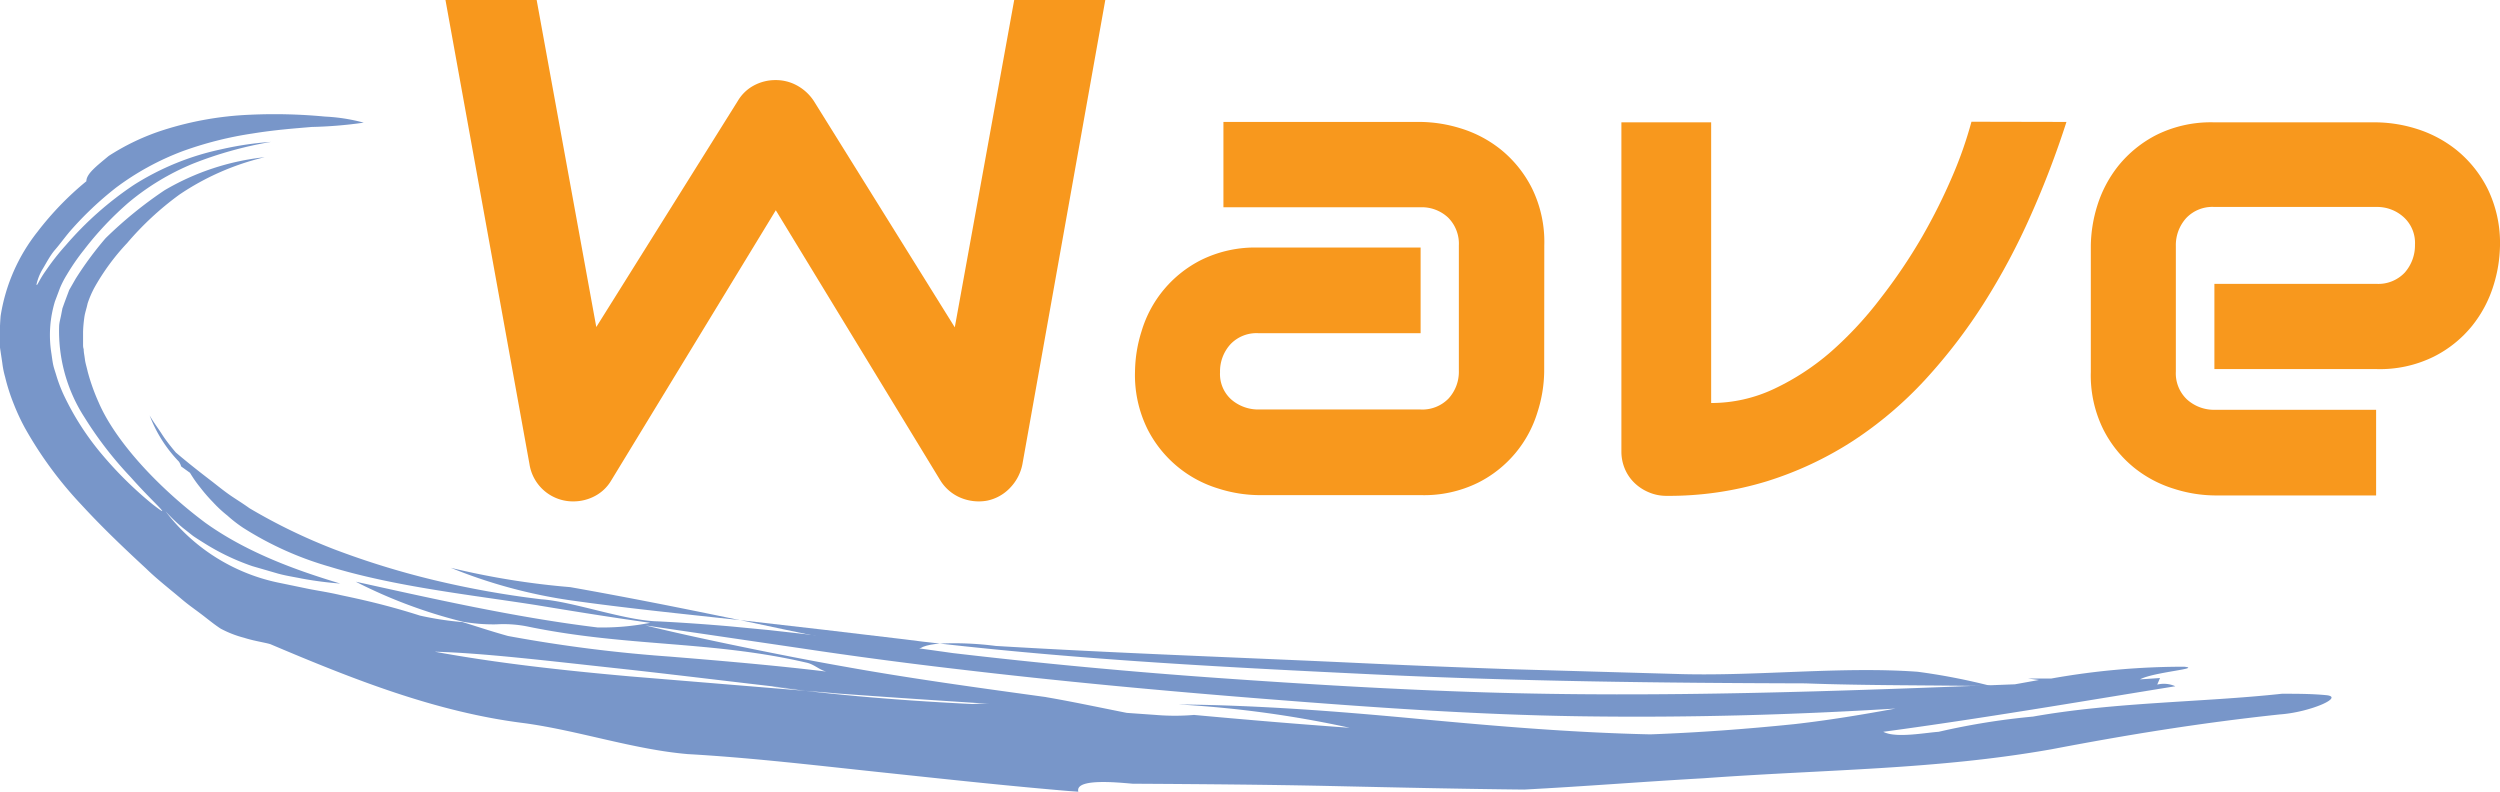<svg xmlns="http://www.w3.org/2000/svg" viewBox="0 0 243.17 77.02"><defs><style>.cls-1{fill:#f8981d;}.cls-2{opacity:0.8;}.cls-3{fill:#567cbc;}</style></defs><g id="Layer_2" data-name="Layer 2"><g id="Layer_1-2" data-name="Layer 1"><path class="cls-1" d="M107.51,0,99.45,45.14a4.57,4.57,0,0,1-1.21,2.32A4.25,4.25,0,0,1,96,48.7a4.58,4.58,0,0,1-2.6-.3,4.23,4.23,0,0,1-1.94-1.68l-16-26.27-16,26.27a4,4,0,0,1-1.56,1.51,4.45,4.45,0,0,1-2.14.54,4.28,4.28,0,0,1-4.26-3.63L43.33,0H52.2L58,31.81l13.77-22A4,4,0,0,1,73.3,8.33a4.42,4.42,0,0,1,2.14-.54,4.28,4.28,0,0,1,2.11.54,4.58,4.58,0,0,1,1.62,1.51l13.7,22L98.65,0Z"/><path class="cls-1" d="M150.2,36.14a13.33,13.33,0,0,1-.64,3.91,11.36,11.36,0,0,1-5.79,6.9,11.87,11.87,0,0,1-5.59,1.21H122.42a13.33,13.33,0,0,1-3.91-.64,11.44,11.44,0,0,1-6.9-5.79,11.84,11.84,0,0,1-1.21-5.59,13.51,13.51,0,0,1,.64-3.93,11.4,11.4,0,0,1,5.79-6.92,11.87,11.87,0,0,1,5.59-1.21h15.76v8.33H122.42a3.49,3.49,0,0,0-2.75,1.09,3.92,3.92,0,0,0-1,2.71,3.32,3.32,0,0,0,1.12,2.67,4,4,0,0,0,2.67.95h15.69a3.55,3.55,0,0,0,2.75-1.07,3.85,3.85,0,0,0,1-2.69V23.88a3.59,3.59,0,0,0-1.05-2.72,3.74,3.74,0,0,0-2.67-1H119V11.86h19.18a13.69,13.69,0,0,1,3.91.63A11.71,11.71,0,0,1,146,14.56a11.48,11.48,0,0,1,3,3.73,11.84,11.84,0,0,1,1.21,5.59Z"/><path class="cls-1" d="M201,11.86a89.71,89.71,0,0,1-3.46,9.06A65.43,65.43,0,0,1,193,29.44a53,53,0,0,1-5.74,7.49,37.35,37.35,0,0,1-7,5.94,34.07,34.07,0,0,1-8.36,3.93,32.47,32.47,0,0,1-9.8,1.43,4.31,4.31,0,0,1-1.71-.34,4.47,4.47,0,0,1-1.41-.92,4.13,4.13,0,0,1-.94-1.38,4.32,4.32,0,0,1-.33-1.69v-32h8.73v27.3a14.28,14.28,0,0,0,6.13-1.38,24,24,0,0,0,5.56-3.64A35.66,35.66,0,0,0,182.93,29a52.84,52.84,0,0,0,4-5.92,56,56,0,0,0,3-6,39.15,39.15,0,0,0,1.83-5.24Z"/><path class="cls-1" d="M243.17,23.88a13.67,13.67,0,0,1-.64,3.91,11.85,11.85,0,0,1-2.07,3.9,11.32,11.32,0,0,1-3.73,3,11.81,11.81,0,0,1-5.59,1.21H215.39V27.61h15.75a3.53,3.53,0,0,0,2.76-1.09,4,4,0,0,0,1-2.71,3.38,3.38,0,0,0-1.09-2.68,3.84,3.84,0,0,0-2.64-1H215.39a3.5,3.5,0,0,0-2.75,1.09,3.92,3.92,0,0,0-1,2.71V36.14a3.49,3.49,0,0,0,1.09,2.72,3.92,3.92,0,0,0,2.71,1h15.68v8.33H215.39a13.33,13.33,0,0,1-3.91-.64,11.64,11.64,0,0,1-3.9-2.06,11.43,11.43,0,0,1-3-3.73,11.84,11.84,0,0,1-1.21-5.59V23.88A13.64,13.64,0,0,1,204,20a11.85,11.85,0,0,1,2.07-3.9,11.48,11.48,0,0,1,3.73-3,11.93,11.93,0,0,1,5.59-1.2h15.75a13.64,13.64,0,0,1,3.91.63,11.85,11.85,0,0,1,3.9,2.07,11.48,11.48,0,0,1,3,3.73A12,12,0,0,1,243.17,23.88Z"/><g class="cls-2"><path class="cls-3" d="M221.75,69.49c-7.86.84-14.92,2-22.15,3.38-11.28,2-21.78,1.95-33.89,2.83-6,.34-11.57.79-17.46,1.1-5.93-.06-12.23-.2-18.53-.34s-12.89-.19-19.56-.23c-1.44-.12-5.65-.56-5.27.79-6.48-.53-12.87-1.23-19.19-1.9S73.09,73.7,66.89,73.35c-5.24-.45-10.56-2.27-15.82-3-8.63-1.06-16.75-4.29-24.79-7.7-.6-.17-1.59-.31-2.52-.61a10.39,10.39,0,0,1-2.29-.89c-.65-.42-1.27-.94-1.89-1.41s-1.27-.92-1.87-1.43c-1.18-1-2.47-2-3.49-3-2.16-2-4.27-4-6.28-6.19a37.8,37.8,0,0,1-5.52-7.5,20.67,20.67,0,0,1-1.08-2.32A18.87,18.87,0,0,1,.5,36.68a8.67,8.67,0,0,1-.28-1.4L0,33.82a24.54,24.54,0,0,1,.06-3.08,17.57,17.57,0,0,1,3.59-8.2A29.55,29.55,0,0,1,8.4,17.63c0-.73,1-1.48,2.17-2.46a22.39,22.39,0,0,1,5.35-2.53,32,32,0,0,1,8.41-1.48,51.72,51.72,0,0,1,7.29.18,17.6,17.6,0,0,1,3.76.59,41.86,41.86,0,0,1-5.07.42c-1.63.14-3.55.28-5.71.63a35.11,35.11,0,0,0-6.85,1.73,26.13,26.13,0,0,0-6.46,3.54,32.52,32.52,0,0,0-4.47,4.23c-.56.66-1,1.28-1.47,1.82s-.86,1.3-1.16,1.8a5,5,0,0,0-.55,1.22c-.09.29-.11.42-.05.4s.33-.64.83-1.34a23.18,23.18,0,0,1,2-2.55A32.56,32.56,0,0,1,13,18a25.88,25.88,0,0,1,8.53-3.48,31.15,31.15,0,0,1,4.84-.72,37.55,37.55,0,0,0-7.6,2.12,24.06,24.06,0,0,0-6.25,3.77,31.28,31.28,0,0,0-4.34,4.6,21.2,21.2,0,0,0-1.66,2.4A9.31,9.31,0,0,0,5.84,28l-.5,1.33A11.25,11.25,0,0,0,5,34.38c.06.39.1.77.18,1.13s.21.7.31,1.05a14.16,14.16,0,0,0,.73,1.9A26.47,26.47,0,0,0,9.75,44a37.2,37.2,0,0,0,5.1,5.06c1,.77,1.13.82.69.34s-1.49-1.48-2.84-3A36.24,36.24,0,0,1,8.22,40.6a15.45,15.45,0,0,1-2.47-8.8c0-.41.14-.82.21-1.23L6.07,30l.21-.59.45-1.2.63-1.1a33.73,33.73,0,0,1,2.91-3.94A40.26,40.26,0,0,1,16,18.51a24.27,24.27,0,0,1,9.75-3.22,25.16,25.16,0,0,0-8.3,3.64,29.31,29.31,0,0,0-5.09,4.72A21.86,21.86,0,0,0,9.17,28a9.74,9.74,0,0,0-.65,1.52c-.1.49-.26.91-.32,1.37s-.11.9-.12,1.4c0,.25,0,.51,0,.78v.43c0,.14,0,.3.06.46,0,.32.08.65.12,1s.18.77.27,1.19a19.67,19.67,0,0,0,1.07,3c1.63,3.78,5.77,8.26,10.36,11.69,4.38,3.15,9.64,4.86,13.13,5.92a34.84,34.84,0,0,1-3.76-.49c-.73-.15-1.55-.27-2.33-.49l-2.45-.71a22.35,22.35,0,0,1-4.7-2.25c-.37-.23-.72-.45-1.07-.69l-1-.79a16.22,16.22,0,0,1-1.68-1.61,18.53,18.53,0,0,0,11.26,7l2.75.57c.95.18,2,.34,3,.58,2.15.45,4.61,1,7.75,2a30.36,30.36,0,0,0,4.13.63c1.41.43,2.73.88,4.42,1.35a141.38,141.38,0,0,0,15.67,2c5.15.42,10.35.86,15.69,1.51-.93,0-1.46-.76-2.39-.93-9.18-2.13-17.36-1.51-26.92-3.47a11.83,11.83,0,0,0-3.19-.24A17.13,17.13,0,0,1,45,60.47,48.32,48.32,0,0,1,34.6,56.58c7,1.54,15.47,3.48,23.52,4.45a24,24,0,0,0,5.12-.45c-3.71-.52-7.38-1.11-11.05-1.72-6.38-1-13.77-1.79-20.16-3.75a32,32,0,0,1-8.36-3.76,13,13,0,0,1-1.55-1.2,12.06,12.06,0,0,1-1.4-1.3,16,16,0,0,1-1.24-1.43,12.39,12.39,0,0,1-1-1.43l-.86-.62a1.64,1.64,0,0,0-.22-.47,13.31,13.31,0,0,1-2.85-4.5c.34.61.8,1.21,1.19,1.82s.87,1.21,1.36,1.79c1.17,1,2.36,1.93,3.6,2.88.6.47,1.26,1,1.86,1.4s1.15.74,1.7,1.14a55.08,55.08,0,0,0,8.25,4,80.14,80.14,0,0,0,9.73,3,90.52,90.52,0,0,0,10.4,1.86c3.13.22,8.17,2.09,11.4,2.15q3.54.18,7.16.5l3.64.35,3.57.4c4.75.54,9.53,1.16,14.24,1.83,8.52,1,17.12,1.81,25.75,2.42s17.31,1.13,25.89,1.4c17.23.54,34.54-.11,51.7-.78l2.34-.42L197.26,66l2.26,0a73.29,73.29,0,0,1,12.93-1.15c1.79.18-3,.52-4.29,1.23l1.94-.13-.27.64a2.71,2.71,0,0,1,1.76.16c-9.38,1.52-18.83,3.14-28.41,4.43,1.21.64,4,.1,5.39,0a68.81,68.81,0,0,1,9.18-1.48c8-1.42,16.48-1.38,24.21-2.22,1.46,0,2.91,0,4.33.14C228.08,67.81,224.64,69.29,221.75,69.49Zm-120-1.68c2.62.45,5.17,1,7.85,1.53l2.82.2a22.1,22.1,0,0,0,3.72,0c5,.46,10.08.89,15.14,1.25a105.64,105.64,0,0,0-16.68-2.27c8.18.08,15.82.7,23.32,1.4s14.91,1.34,22.6,1.51c4.63-.17,9.3-.51,14.06-1,3.34-.38,6.59-.92,9.79-1.51-10.25.63-20.49.9-30.69.75S133.41,68.8,123.27,68,103,66.26,93,65.07q-7.55-.88-15-2L62.77,60.83c3.22.79,6.45,1.48,9.71,2.15s6.42,1.29,9.66,1.86C88.58,66,95.1,66.89,101.79,67.81Zm-4.9.69c-5.36-.35-10.63-.69-15.84-1.08-7-.75-14.49-1.71-21.23-2.44S47,63.52,42.28,63.39c6.17,1.13,12.52,1.82,19,2.4l19.78,1.63c-6.34-.68-7.21-.8-4.39-.43S86,68.07,94.6,68.48A16,16,0,0,1,96.89,68.5Z"/><path class="cls-3" d="M175.58,66.47c6,.22,12.11.17,18.14.27a60.89,60.89,0,0,0-7.2-1.4c-7.33-.53-15.35.42-22.92.23l-16.37-.47c-5.51-.19-10.92-.41-16.56-.68-11.19-.51-22.49-.91-33.81-1.59a31.46,31.46,0,0,0-5.44-.23c14.22,1.61,28.27,2.33,42.26,3S161.41,66.43,175.58,66.47Z"/><path class="cls-3" d="M55.47,57.11a75.79,75.79,0,0,1-11.62-1.88,49.67,49.67,0,0,0,11.63,3.16c5.42.77,10.94,1.32,16.48,1.93C66.48,59.18,61,58.09,55.47,57.11Z"/><path class="cls-3" d="M91.42,62.6c-1.13-.12-2.26-.26-3.41-.41l-7.92-.94L72,60.32c2.93.61,5.71,1.23,8.55,1.78s5.69,1.07,8.59,1.52C89.12,63,90.12,62.7,91.42,62.6Z"/></g></g></g></svg>